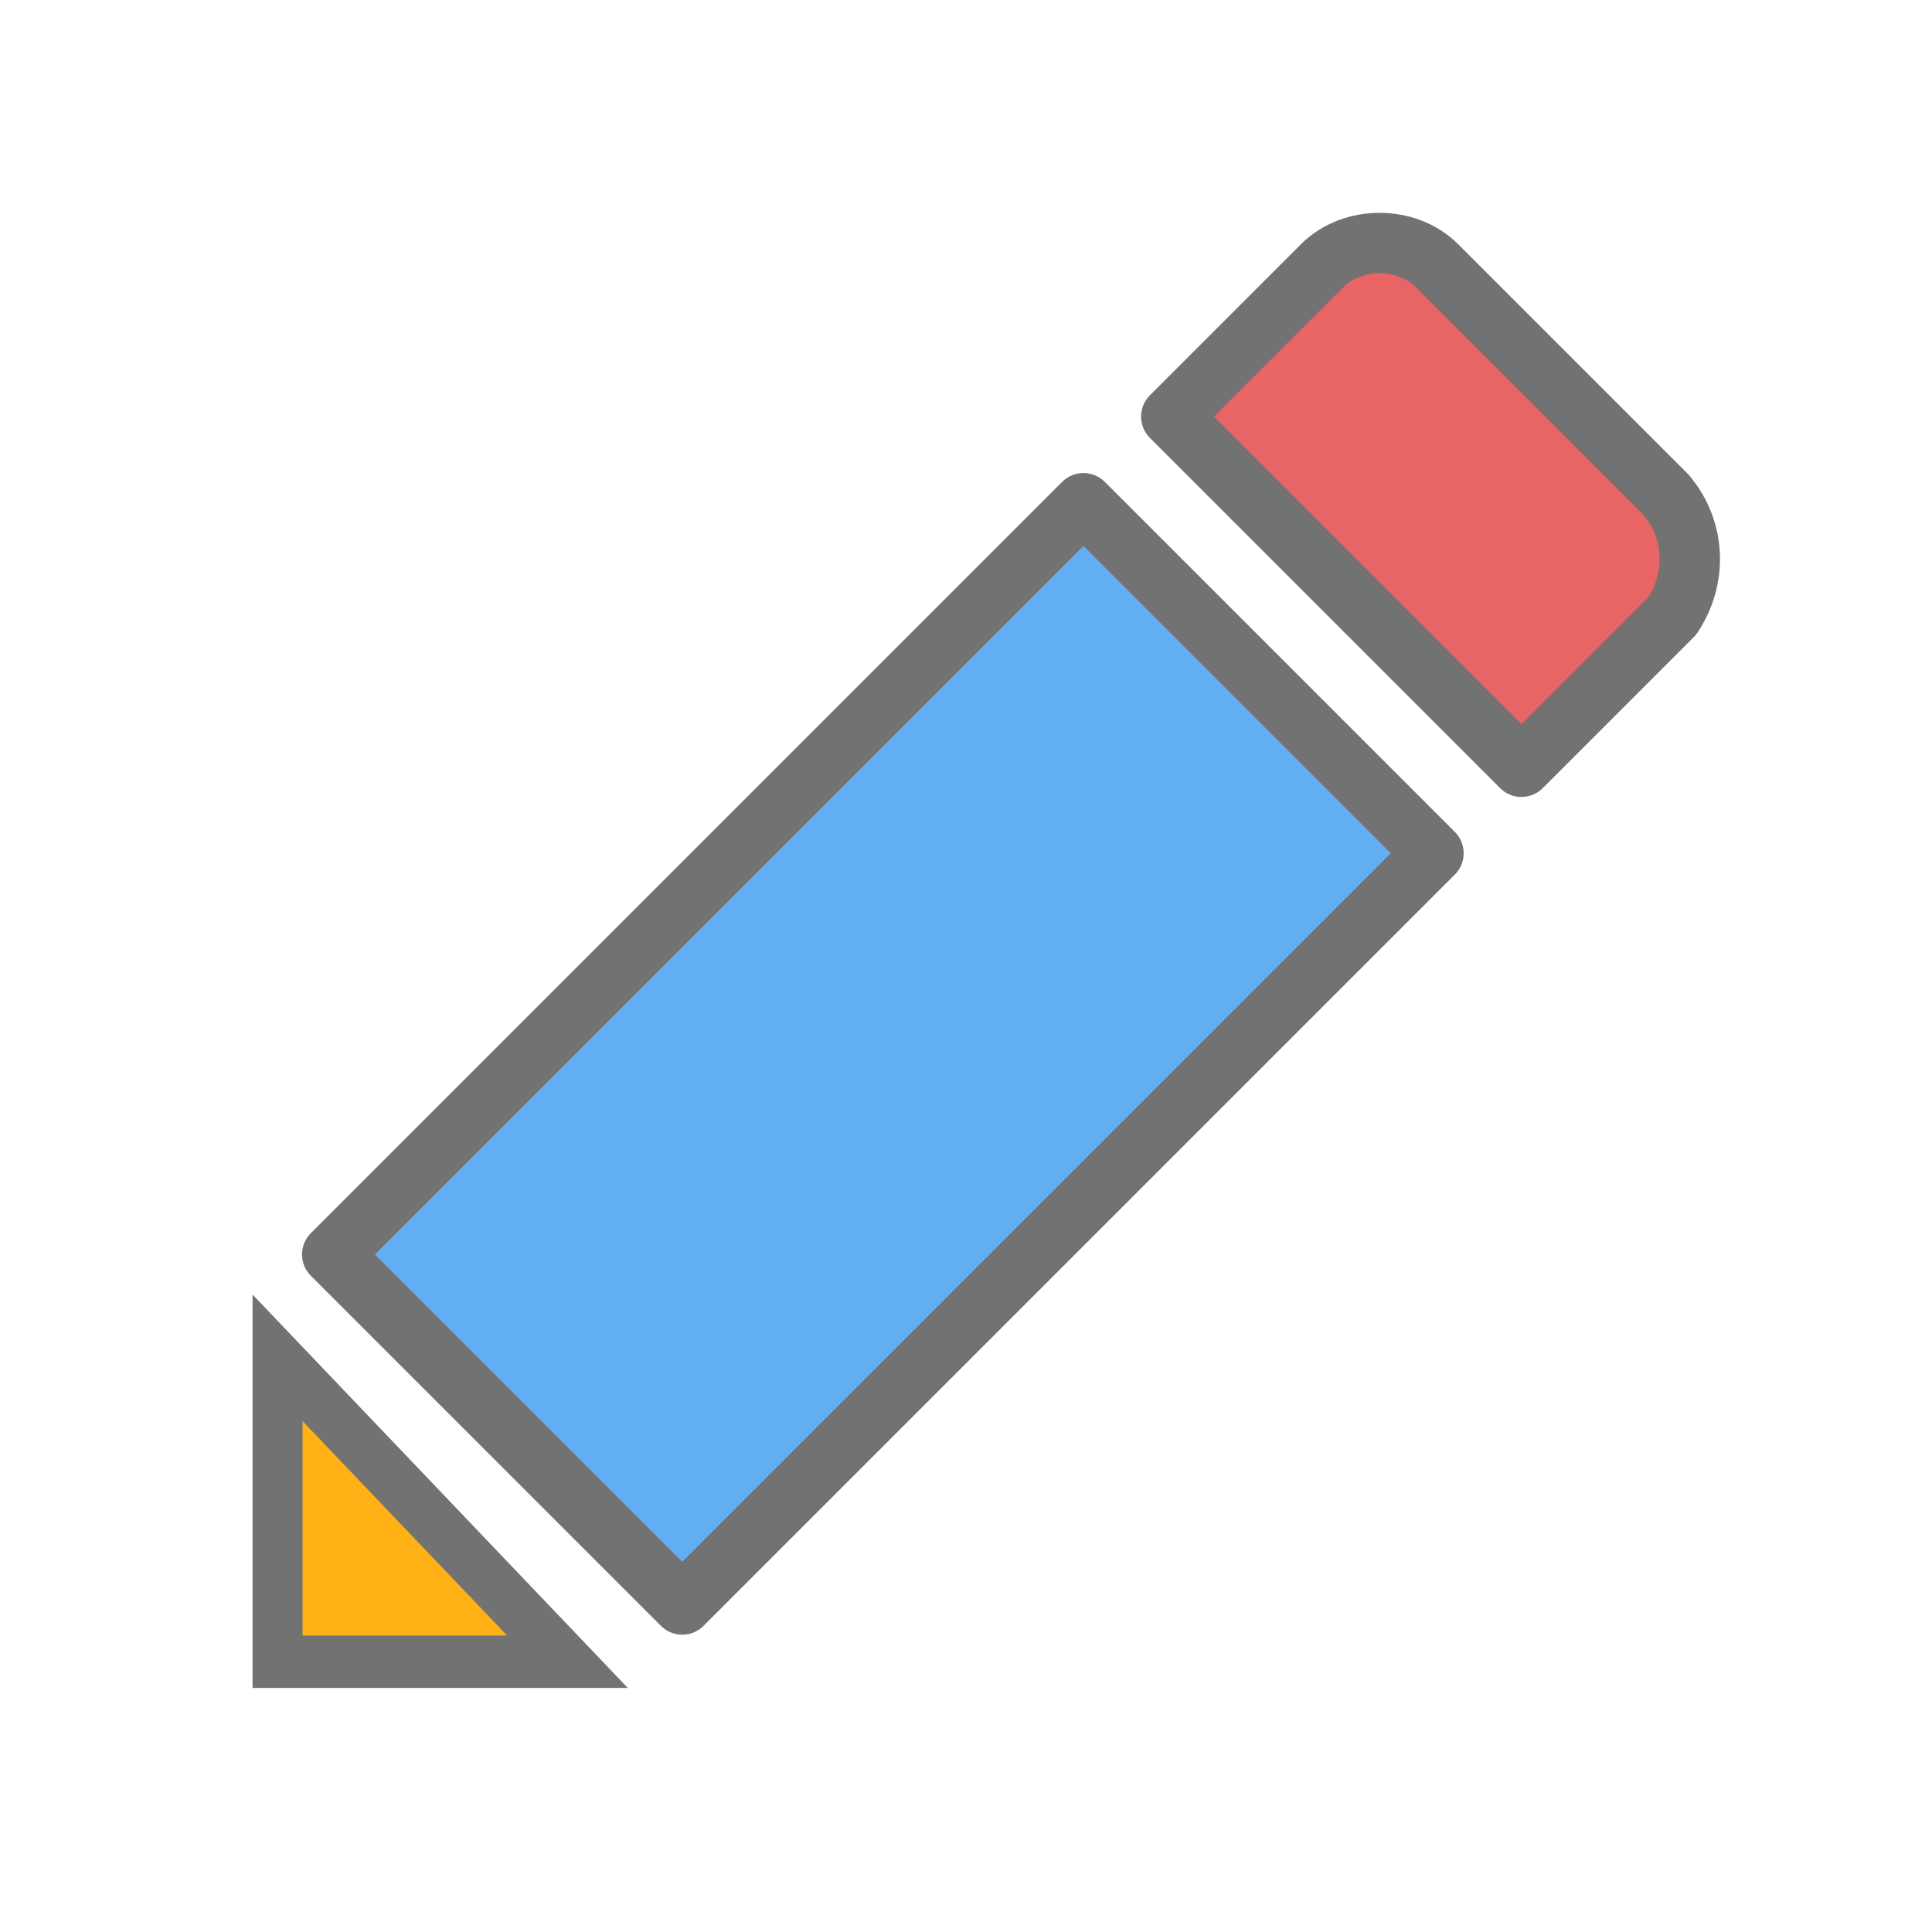 <?xml version="1.0" encoding="UTF-8" standalone="no"?>
<svg
   viewBox="-4 -4.025 32 32"
   version="1.1"
   id="svg4"
   sodipodi:docname="pen.svg"
   inkscape:version="1.4 (86a8ad7, 2024-10-11)"
   xmlns:inkscape="http://www.inkscape.org/namespaces/inkscape"
   xmlns:sodipodi="http://sodipodi.sourceforge.net/DTD/sodipodi-0.dtd"
   xmlns="http://www.w3.org/2000/svg"
   xmlns:svg="http://www.w3.org/2000/svg">
  <defs
     id="defs4" />
  <sodipodi:namedview
     id="namedview4"
     pagecolor="#ffffff"
     bordercolor="#000000"
     borderopacity="0.25"
     inkscape:showpageshadow="2"
     inkscape:pageopacity="0.0"
     inkscape:pagecheckerboard="0"
     inkscape:deskcolor="#d1d1d1"
     showgrid="true"
     inkscape:zoom="24.3125"
     inkscape:cx="9.4807198"
     inkscape:cy="21.347044"
     inkscape:window-width="1920"
     inkscape:window-height="996"
     inkscape:window-x="-9"
     inkscape:window-y="-9"
     inkscape:window-maximized="1"
     inkscape:current-layer="Layer_1">
    <inkscape:grid
       id="grid4"
       units="px"
       originx="0"
       originy="0"
       spacingx="1"
       spacingy="1"
       empcolor="#0099e5"
       empopacity="0.302"
       color="#0099e5"
       opacity="0.149"
       empspacing="5"
       enabled="true"
       visible="true" />
  </sodipodi:namedview>
  <g
     id="Layer_1"
     transform="translate(-4, -4.025)"
     style="enable-background:new 0 0 32 32">
    <g
       id="Edit">
      <path
         d="M27.6, 8.2L23.8, 4.4C23.3, 3.9 22.4, 3.9 21.9, 4.4L19.4, 6.9L25.2, 12.7L27.7, 10.2C28.1, 9.6 28.1, 8.8 27.6, 8.2z"
         fill="#D11C1C"
         class="Red"
         id="path1"
         style="stroke:#727272;stroke-opacity:1;stroke-linecap:round;stroke-linejoin:round;fill:#e96464;fill-opacity:1" />
    </g>
  </g>
  <g
     id="g2"
     transform="translate(-4, -4.025)"
     style="enable-background:new 0 0 32 32">
    <g
       id="g1">
      <polygon
         points="4,22.2 4,28 9.8,28 "
         fill="#ffb115"
         class="Yellow"
         id="polygon1"
         style="stroke:#727272;stroke-opacity:1;paint-order:normal;stroke-linecap:round"
         inkscape:label="polygon1"
         transform="matrix(0.828,0,0,0.868,1.285,3.22)" />
    </g>
  </g>
  <g
     id="g4"
     transform="translate(-4, -4.025)"
     style="enable-background:new 0 0 32 32;paint-order:normal">
    <g
       id="g3"
       style="paint-order:normal">
      <rect
         x="5.8"
         y="13.4"
         width="17.6"
         height="8.2"
         fill="#1177d7"
         class="Blue"
         transform="matrix(0.707,-0.707,0.707,0.707,-8.072,15.405)"
         id="rect2"
         style="display:inline;stroke:#727272;stroke-width:1;stroke-linecap:round;stroke-linejoin:round;stroke-dasharray:none;stroke-opacity:1;paint-order:normal;fill:#62aef2;fill-opacity:1" />
    </g>
  </g>
</svg>

